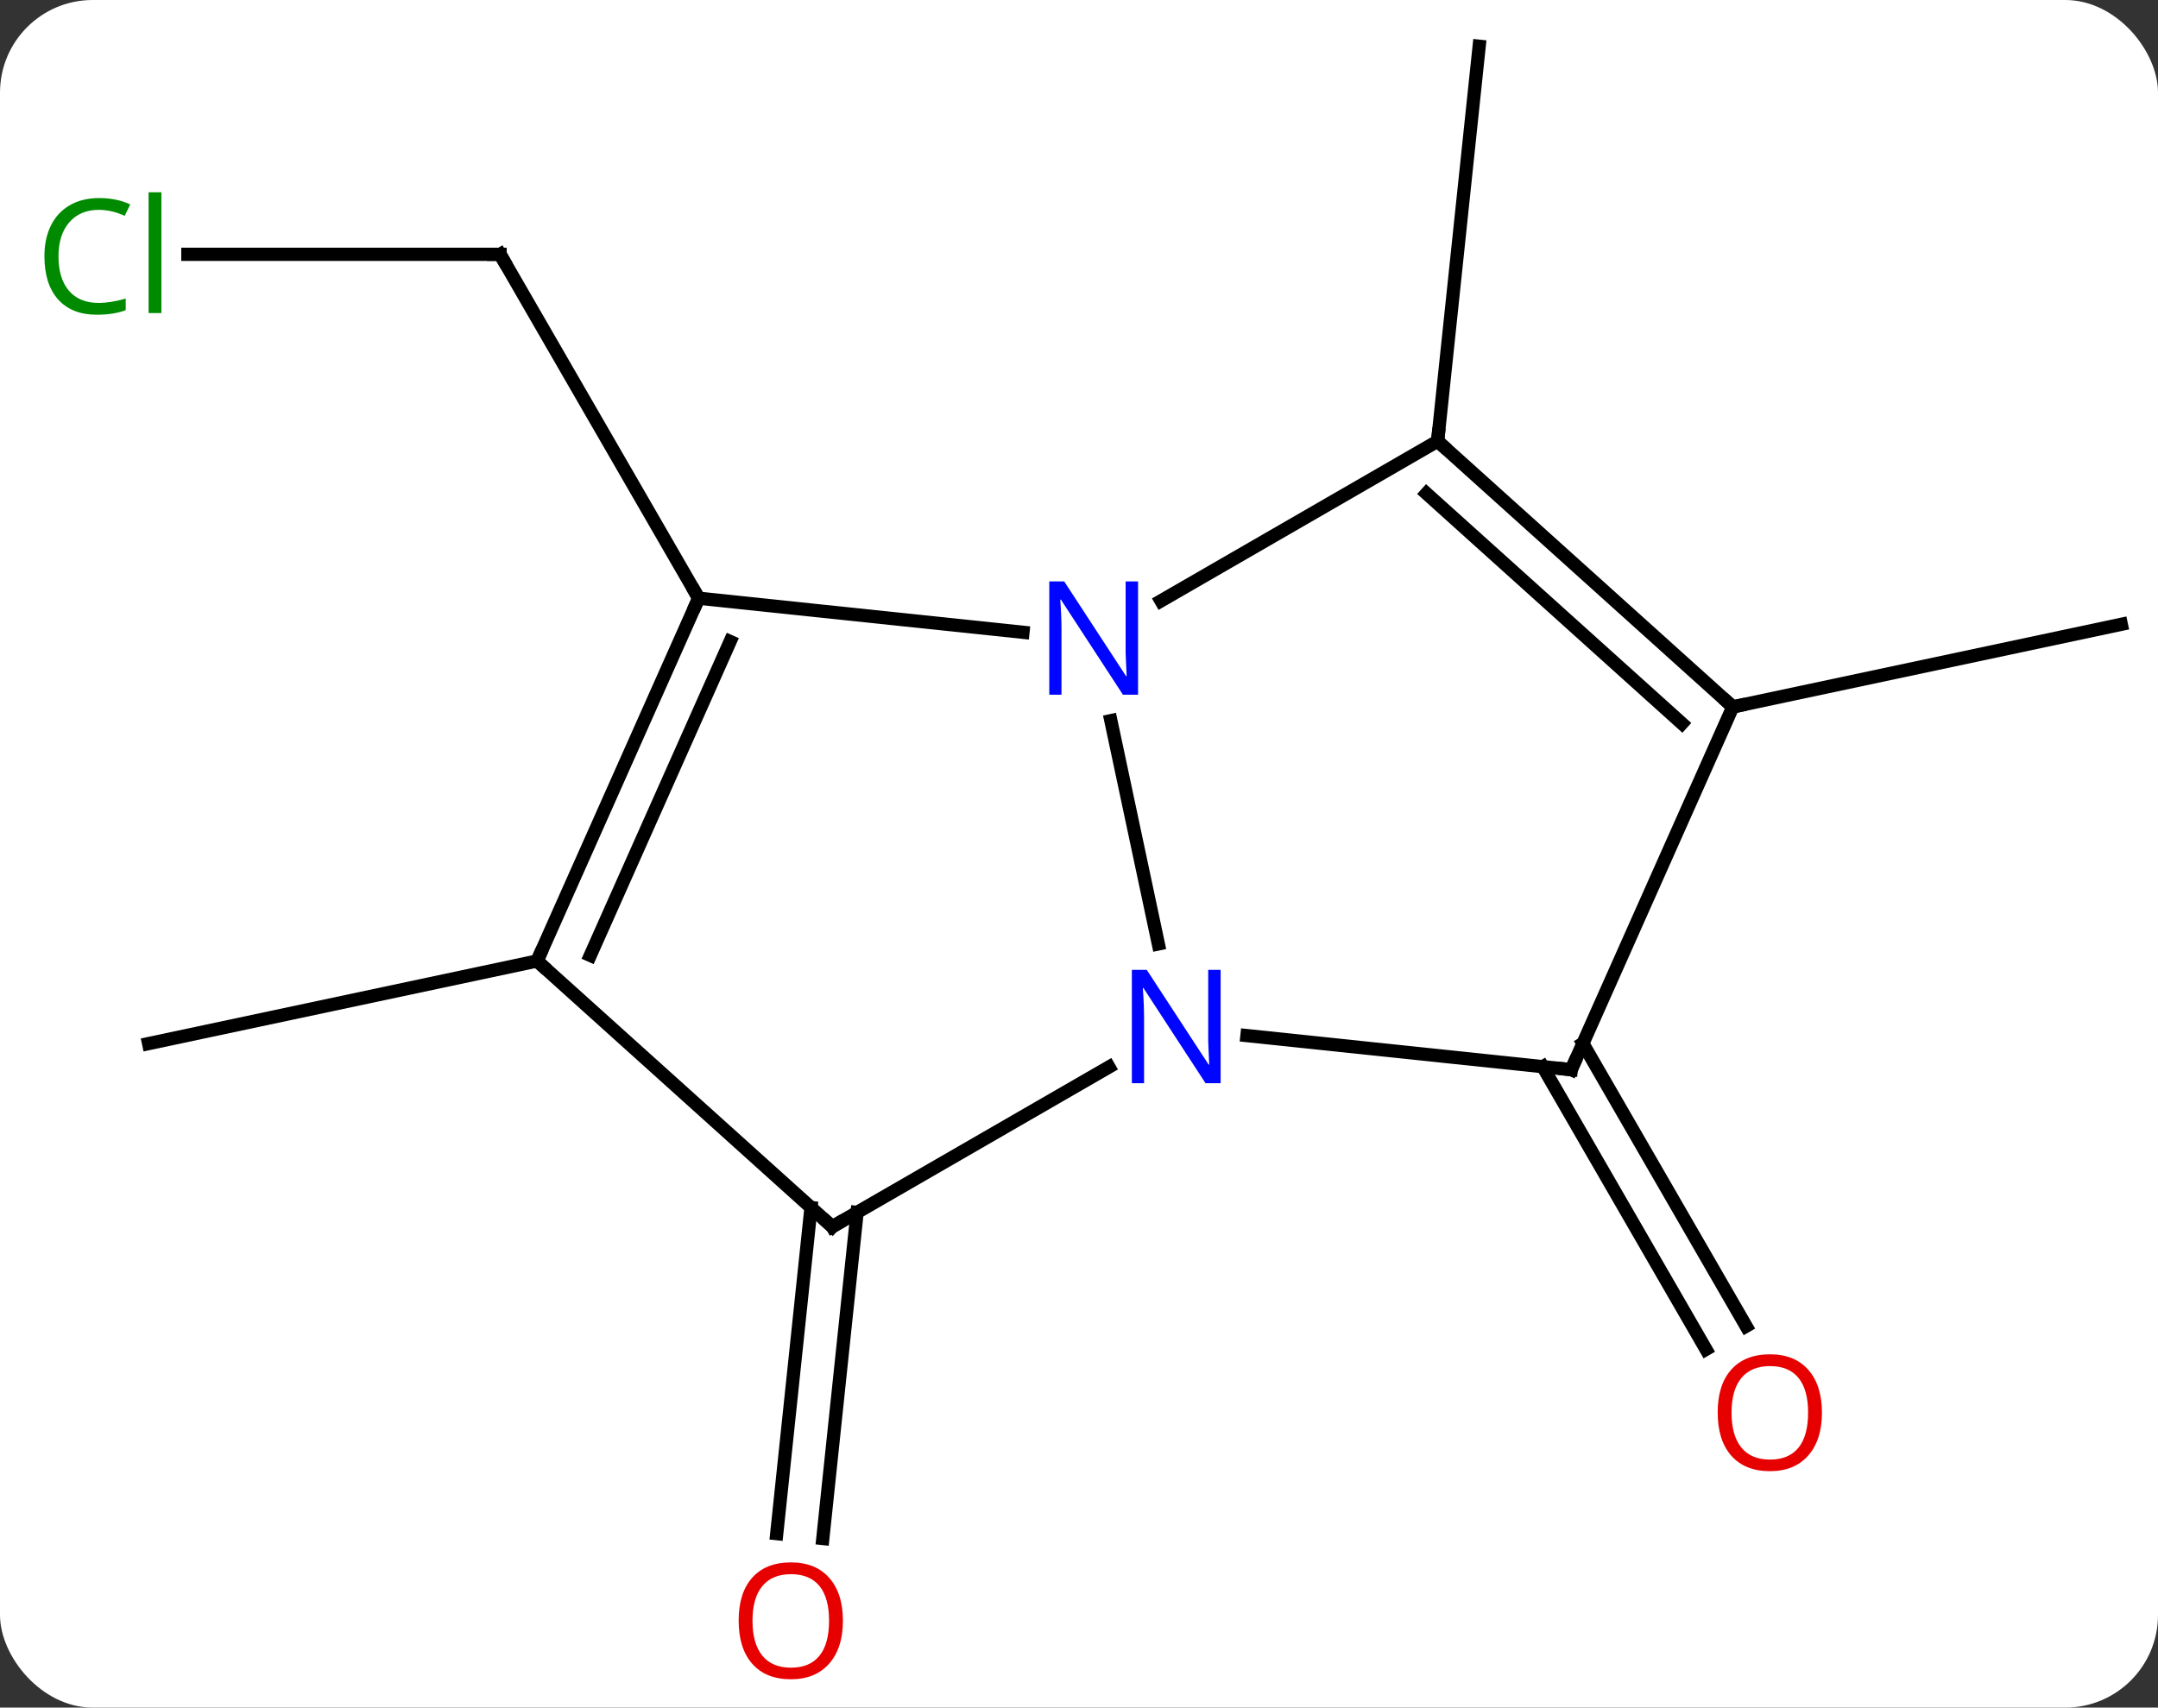 <svg width="163" viewBox="0 0 163 129" style="fill-opacity:1; color-rendering:auto; color-interpolation:auto; text-rendering:auto; stroke:black; stroke-linecap:square; stroke-miterlimit:10; shape-rendering:auto; stroke-opacity:1; fill:black; stroke-dasharray:none; font-weight:normal; stroke-width:1; font-family:'Open Sans'; font-style:normal; stroke-linejoin:miter; font-size:12; stroke-dashoffset:0; image-rendering:auto;" height="129" class="cas-substance-image" xmlns:xlink="http://www.w3.org/1999/xlink" xmlns="http://www.w3.org/2000/svg"><rect x="0" y="0" width="163" height="129" fill="#333333" stroke="none"/><svg class="cas-substance-single-component"><rect y="0" x="0" width="163" stroke="none" ry="7" rx="7" height="129" fill="white" class="cas-substance-group"/><svg y="0" x="0" width="163" viewBox="0 0 163 129" style="fill:black;" height="129" class="cas-substance-single-component-image"><svg><g><g transform="translate(84,63)" style="text-rendering:geometricPrecision; color-rendering:optimizeQuality; color-interpolation:linearRGB; stroke-linecap:butt; image-rendering:optimizeQuality;"><line y2="-43.788" y1="-43.788" x2="-69.809" x1="-46.227" style="fill:none;"/><line y2="-17.808" y1="-43.788" x2="-31.227" x1="-46.227" style="fill:none;"/><line y2="-29.673" y1="-59.508" x2="24.588" x1="27.726" style="fill:none;"/><line y2="28.591" y1="53.225" x2="-19.262" x1="-21.85" style="fill:none;"/><line y2="28.226" y1="52.859" x2="-22.742" x1="-25.331" style="fill:none;"/><line y2="15.832" y1="37.185" x2="35.56" x1="47.889" style="fill:none;"/><line y2="17.582" y1="38.935" x2="32.529" x1="44.858" style="fill:none;"/><line y2="9.597" y1="15.837" x2="-43.431" x1="-72.774" style="fill:none;"/><line y2="-9.597" y1="-15.837" x2="46.884" x1="76.227" style="fill:none;"/><line y2="8.31" y1="-8.56" x2="3.493" x1="-0.093" style="fill:none;"/><line y2="-17.808" y1="-15.234" x2="-31.227" x1="-6.733" style="fill:none;"/><line y2="-29.673" y1="-17.608" x2="24.588" x1="3.692" style="fill:none;"/><line y2="29.673" y1="17.608" x2="-21.135" x1="-0.239" style="fill:none;"/><line y2="17.808" y1="15.234" x2="34.68" x1="10.186" style="fill:none;"/><line y2="9.597" y1="-17.808" x2="-43.431" x1="-31.227" style="fill:none;"/><line y2="9.175" y1="-14.538" x2="-39.412" x1="-28.852" style="fill:none;"/><line y2="-9.597" y1="-29.673" x2="46.884" x1="24.588" style="fill:none;"/><line y2="-8.348" y1="-25.72" x2="43.04" x1="23.748" style="fill:none;"/><line y2="9.597" y1="29.673" x2="-43.431" x1="-21.135" style="fill:none;"/><line y2="-9.597" y1="17.808" x2="46.884" x1="34.68" style="fill:none;"/><path style="fill:none; stroke-miterlimit:5;" d="M-46.727 -43.788 L-46.227 -43.788 L-45.977 -43.355"/></g><g transform="translate(84,63)" style="stroke-linecap:butt; fill:rgb(0,138,0); text-rendering:geometricPrecision; color-rendering:optimizeQuality; image-rendering:optimizeQuality; font-family:'Open Sans'; stroke:rgb(0,138,0); color-interpolation:linearRGB; stroke-miterlimit:5;"><path style="stroke:none;" d="M-76.536 -47.147 Q-77.942 -47.147 -78.762 -46.21 Q-79.582 -45.272 -79.582 -43.632 Q-79.582 -41.96 -78.793 -41.038 Q-78.004 -40.116 -76.551 -40.116 Q-75.645 -40.116 -74.504 -40.444 L-74.504 -39.569 Q-75.395 -39.225 -76.692 -39.225 Q-78.582 -39.225 -79.614 -40.382 Q-80.645 -41.538 -80.645 -43.647 Q-80.645 -44.975 -80.153 -45.968 Q-79.661 -46.96 -78.723 -47.499 Q-77.786 -48.038 -76.52 -48.038 Q-75.176 -48.038 -74.161 -47.554 L-74.582 -46.694 Q-75.567 -47.147 -76.536 -47.147 ZM-71.809 -39.35 L-72.778 -39.35 L-72.778 -48.475 L-71.809 -48.475 L-71.809 -39.35 Z"/><path style="fill:rgb(230,0,0); stroke:none;" d="M-20.332 59.438 Q-20.332 61.5 -21.372 62.68 Q-22.411 63.86 -24.254 63.86 Q-26.145 63.86 -27.176 62.696 Q-28.207 61.531 -28.207 59.422 Q-28.207 57.328 -27.176 56.18 Q-26.145 55.031 -24.254 55.031 Q-22.395 55.031 -21.364 56.203 Q-20.332 57.375 -20.332 59.438 ZM-27.161 59.438 Q-27.161 61.172 -26.418 62.078 Q-25.676 62.985 -24.254 62.985 Q-22.832 62.985 -22.106 62.086 Q-21.379 61.188 -21.379 59.438 Q-21.379 57.703 -22.106 56.813 Q-22.832 55.922 -24.254 55.922 Q-25.676 55.922 -26.418 56.821 Q-27.161 57.719 -27.161 59.438 Z"/><path style="fill:rgb(230,0,0); stroke:none;" d="M53.617 43.718 Q53.617 45.78 52.578 46.96 Q51.539 48.14 49.696 48.14 Q47.805 48.14 46.774 46.975 Q45.742 45.811 45.742 43.702 Q45.742 41.608 46.774 40.46 Q47.805 39.311 49.696 39.311 Q51.555 39.311 52.586 40.483 Q53.617 41.655 53.617 43.718 ZM46.789 43.718 Q46.789 45.452 47.532 46.358 Q48.274 47.265 49.696 47.265 Q51.117 47.265 51.844 46.366 Q52.571 45.468 52.571 43.718 Q52.571 41.983 51.844 41.093 Q51.117 40.202 49.696 40.202 Q48.274 40.202 47.532 41.1 Q46.789 41.999 46.789 43.718 Z"/><path style="fill:rgb(0,5,255); stroke:none;" d="M1.96 -10.517 L0.819 -10.517 L-3.869 -17.704 L-3.915 -17.704 Q-3.822 -16.439 -3.822 -15.392 L-3.822 -10.517 L-4.744 -10.517 L-4.744 -19.079 L-3.619 -19.079 L1.053 -11.923 L1.1 -11.923 Q1.1 -12.079 1.053 -12.939 Q1.006 -13.798 1.022 -14.173 L1.022 -19.079 L1.96 -19.079 L1.96 -10.517 Z"/><path style="fill:rgb(0,5,255); stroke:none;" d="M8.197 18.829 L7.056 18.829 L2.368 11.642 L2.322 11.642 Q2.415 12.907 2.415 13.954 L2.415 18.829 L1.493 18.829 L1.493 10.267 L2.618 10.267 L7.29 17.423 L7.337 17.423 Q7.337 17.267 7.29 16.407 Q7.243 15.548 7.259 15.173 L7.259 10.267 L8.197 10.267 L8.197 18.829 Z"/><path style="fill:none; stroke:black;" d="M-31.43 -17.351 L-31.227 -17.808 L-31.477 -18.241"/><path style="fill:none; stroke:black;" d="M24.96 -29.338 L24.588 -29.673 L24.64 -30.17"/><path style="fill:none; stroke:black;" d="M-20.702 29.423 L-21.135 29.673 L-21.507 29.338"/><path style="fill:none; stroke:black;" d="M34.183 17.756 L34.68 17.808 L34.883 17.351"/><path style="fill:none; stroke:black;" d="M-43.228 9.14 L-43.431 9.597 L-43.059 9.932"/><path style="fill:none; stroke:black;" d="M46.512 -9.932 L46.884 -9.597 L47.373 -9.701"/></g></g></svg></svg></svg></svg>